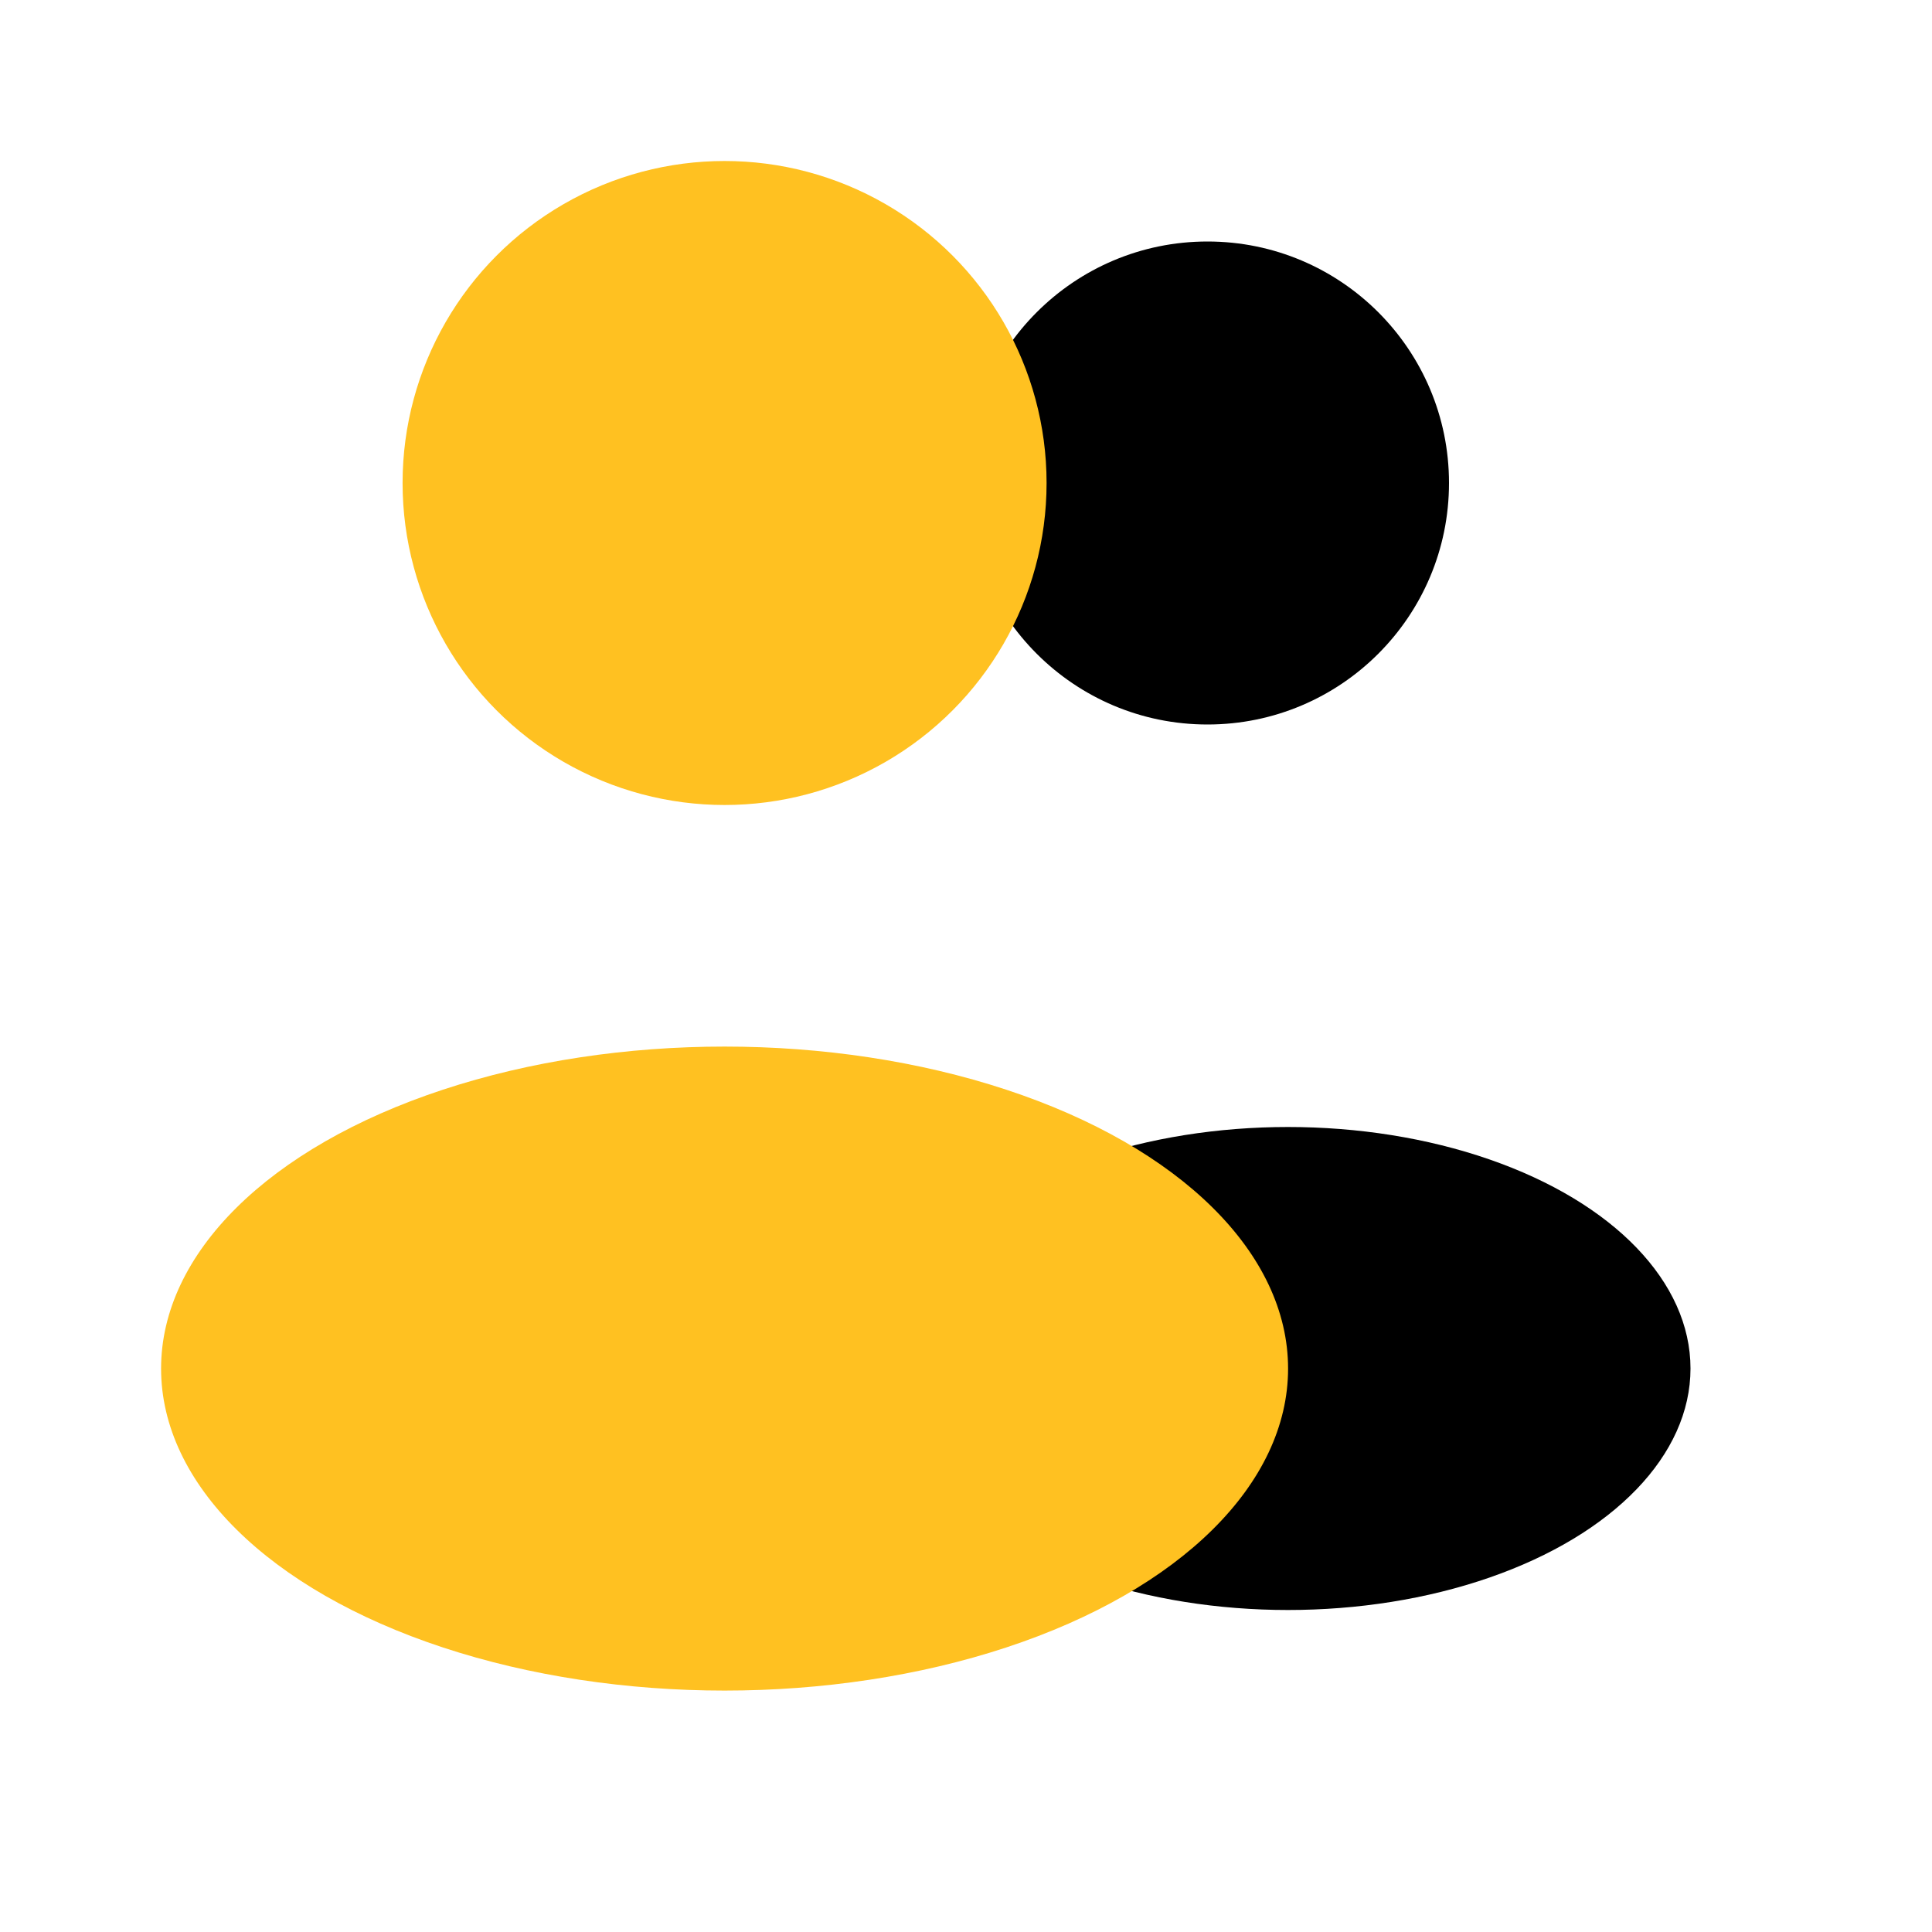 <svg width="48" height="48" viewBox="0 0 48 48" fill="none" xmlns="http://www.w3.org/2000/svg">
<g id="Bold Duotone / Users / Users Group Rounded">
<circle id="Vector" cx="30" cy="12" r="6" fill="black"/>
<ellipse id="Vector_2" cx="32" cy="34" rx="10" ry="6" fill="black"/>
<circle id="Vector_3" cx="18.002" cy="12" r="8" fill="#FFC121"/>
<ellipse id="Vector_4" cx="18.002" cy="34.002" rx="14" ry="8" fill="#FFC121"/>
</g>
</svg>
